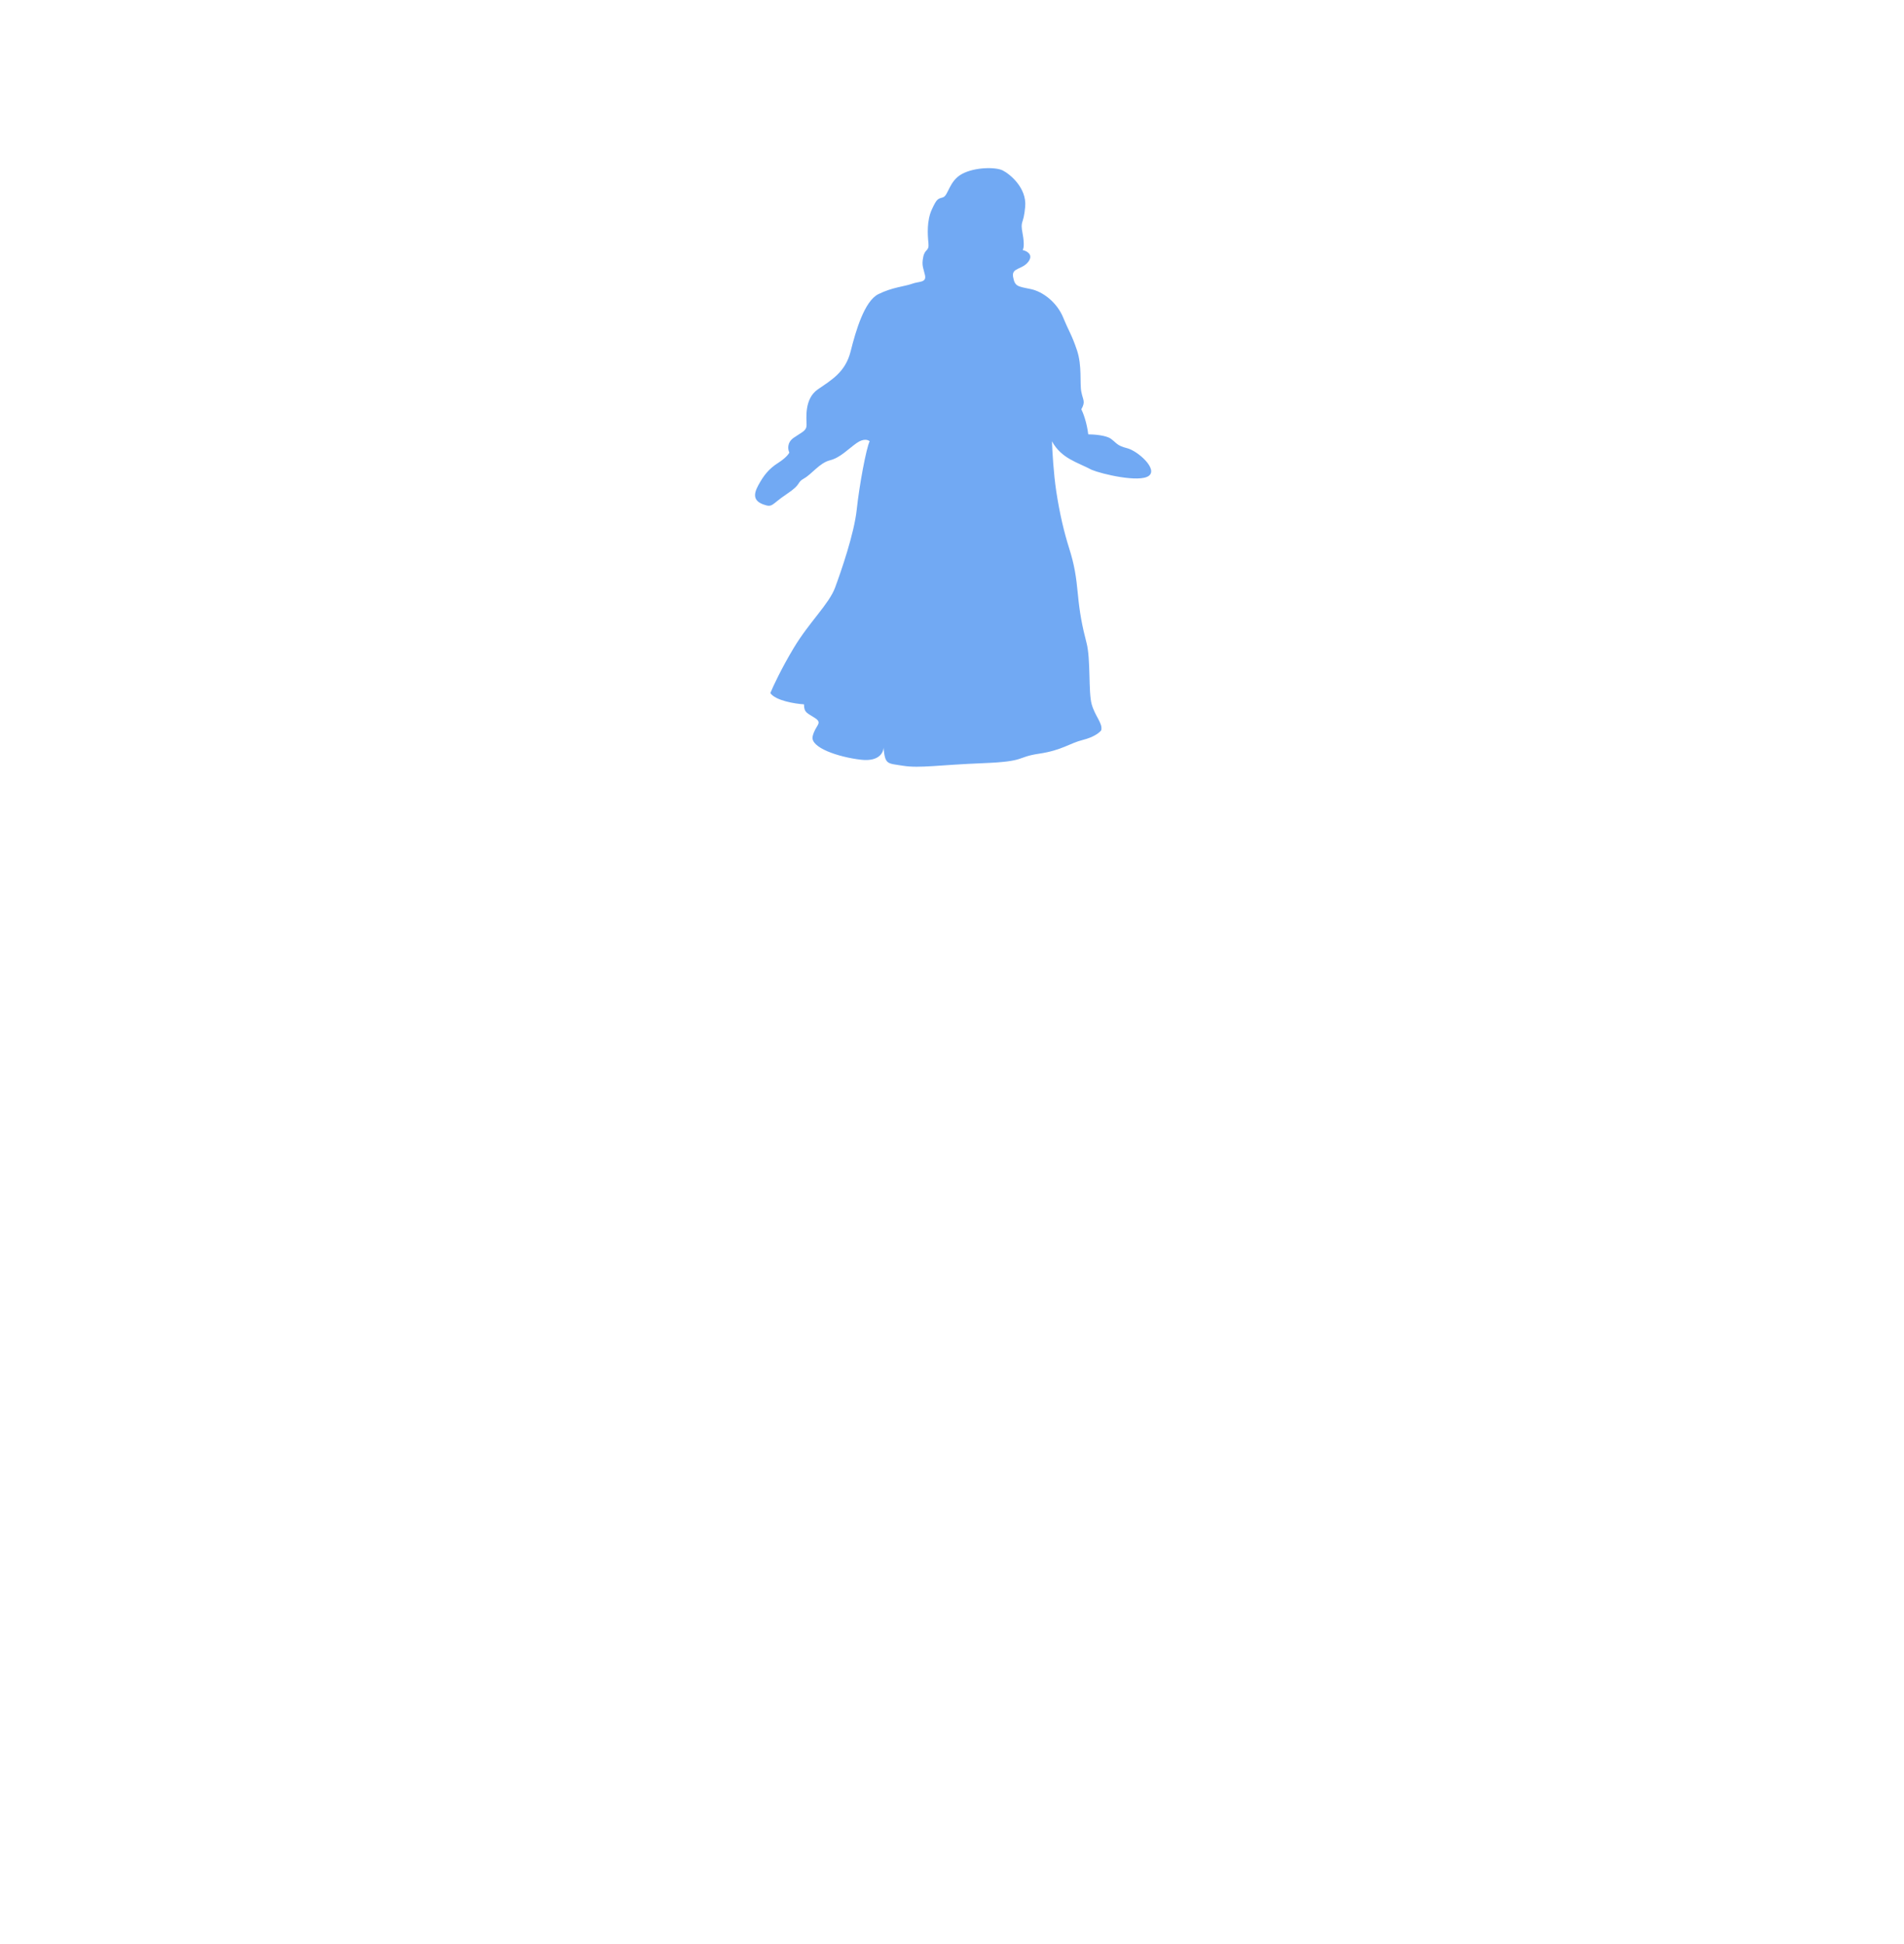 <svg width="48" height="49" viewBox="0 0 48 49" fill="none" xmlns="http://www.w3.org/2000/svg">
<path d="M19.115 12.235C18.984 12.475 19.006 12.628 19.245 12.715C19.485 12.802 19.441 12.715 19.833 12.453C20.226 12.191 20.073 12.169 20.269 12.06C20.465 11.951 20.661 11.668 20.922 11.602C21.184 11.537 21.38 11.319 21.598 11.166C21.772 11.044 21.888 11.086 21.924 11.123C21.837 11.297 21.663 12.235 21.598 12.846C21.532 13.456 21.206 14.394 21.053 14.809C20.901 15.223 20.4 15.681 20.008 16.335C19.694 16.859 19.485 17.31 19.42 17.47C19.559 17.662 20.044 17.739 20.269 17.753C20.269 17.971 20.356 17.971 20.552 18.102C20.748 18.233 20.552 18.277 20.487 18.56C20.422 18.844 21.14 19.084 21.707 19.149C22.16 19.201 22.273 18.967 22.273 18.844C22.317 19.28 22.36 19.236 22.774 19.302C23.188 19.367 23.667 19.28 24.778 19.236C25.889 19.193 25.606 19.084 26.194 18.997C26.782 18.909 26.956 18.735 27.305 18.648C27.583 18.578 27.726 18.459 27.762 18.407C27.805 18.233 27.609 18.059 27.522 17.753C27.435 17.448 27.5 16.619 27.392 16.205C27.283 15.79 27.217 15.441 27.174 14.983C27.13 14.525 27.087 14.242 26.956 13.827C26.825 13.413 26.716 12.955 26.629 12.388C26.56 11.934 26.528 11.355 26.52 11.123C26.76 11.559 27.152 11.646 27.522 11.842C27.784 11.951 28.72 12.169 28.96 11.995C29.2 11.82 28.677 11.362 28.415 11.297C28.154 11.232 28.154 11.166 28.002 11.057C27.88 10.97 27.573 10.948 27.435 10.948C27.4 10.651 27.305 10.403 27.261 10.316C27.37 10.119 27.305 10.097 27.261 9.879C27.217 9.661 27.283 9.225 27.152 8.832C27.021 8.44 26.956 8.374 26.803 8.003C26.651 7.633 26.302 7.349 25.976 7.284C25.649 7.218 25.584 7.218 25.54 6.978C25.497 6.738 25.78 6.804 25.932 6.586C26.054 6.411 25.881 6.324 25.78 6.302C25.802 6.28 25.832 6.167 25.78 5.888C25.714 5.539 25.802 5.691 25.845 5.212C25.889 4.732 25.453 4.383 25.279 4.296C25.105 4.208 24.582 4.208 24.255 4.383C23.928 4.557 23.907 4.928 23.776 4.972C23.645 5.015 23.623 4.994 23.493 5.277C23.362 5.561 23.384 5.91 23.406 6.128C23.427 6.346 23.319 6.259 23.275 6.477C23.231 6.695 23.275 6.738 23.319 6.935C23.362 7.131 23.166 7.087 22.992 7.153C22.817 7.218 22.491 7.24 22.142 7.415C21.794 7.589 21.576 8.331 21.445 8.854C21.315 9.378 20.966 9.574 20.618 9.814C20.269 10.054 20.334 10.556 20.334 10.708C20.334 10.861 20.226 10.883 20.008 11.035C19.833 11.158 19.863 11.333 19.899 11.406C19.884 11.443 19.807 11.546 19.616 11.668C19.376 11.82 19.245 11.995 19.115 12.235Z" fill="#71A9F3"/>
</svg>
